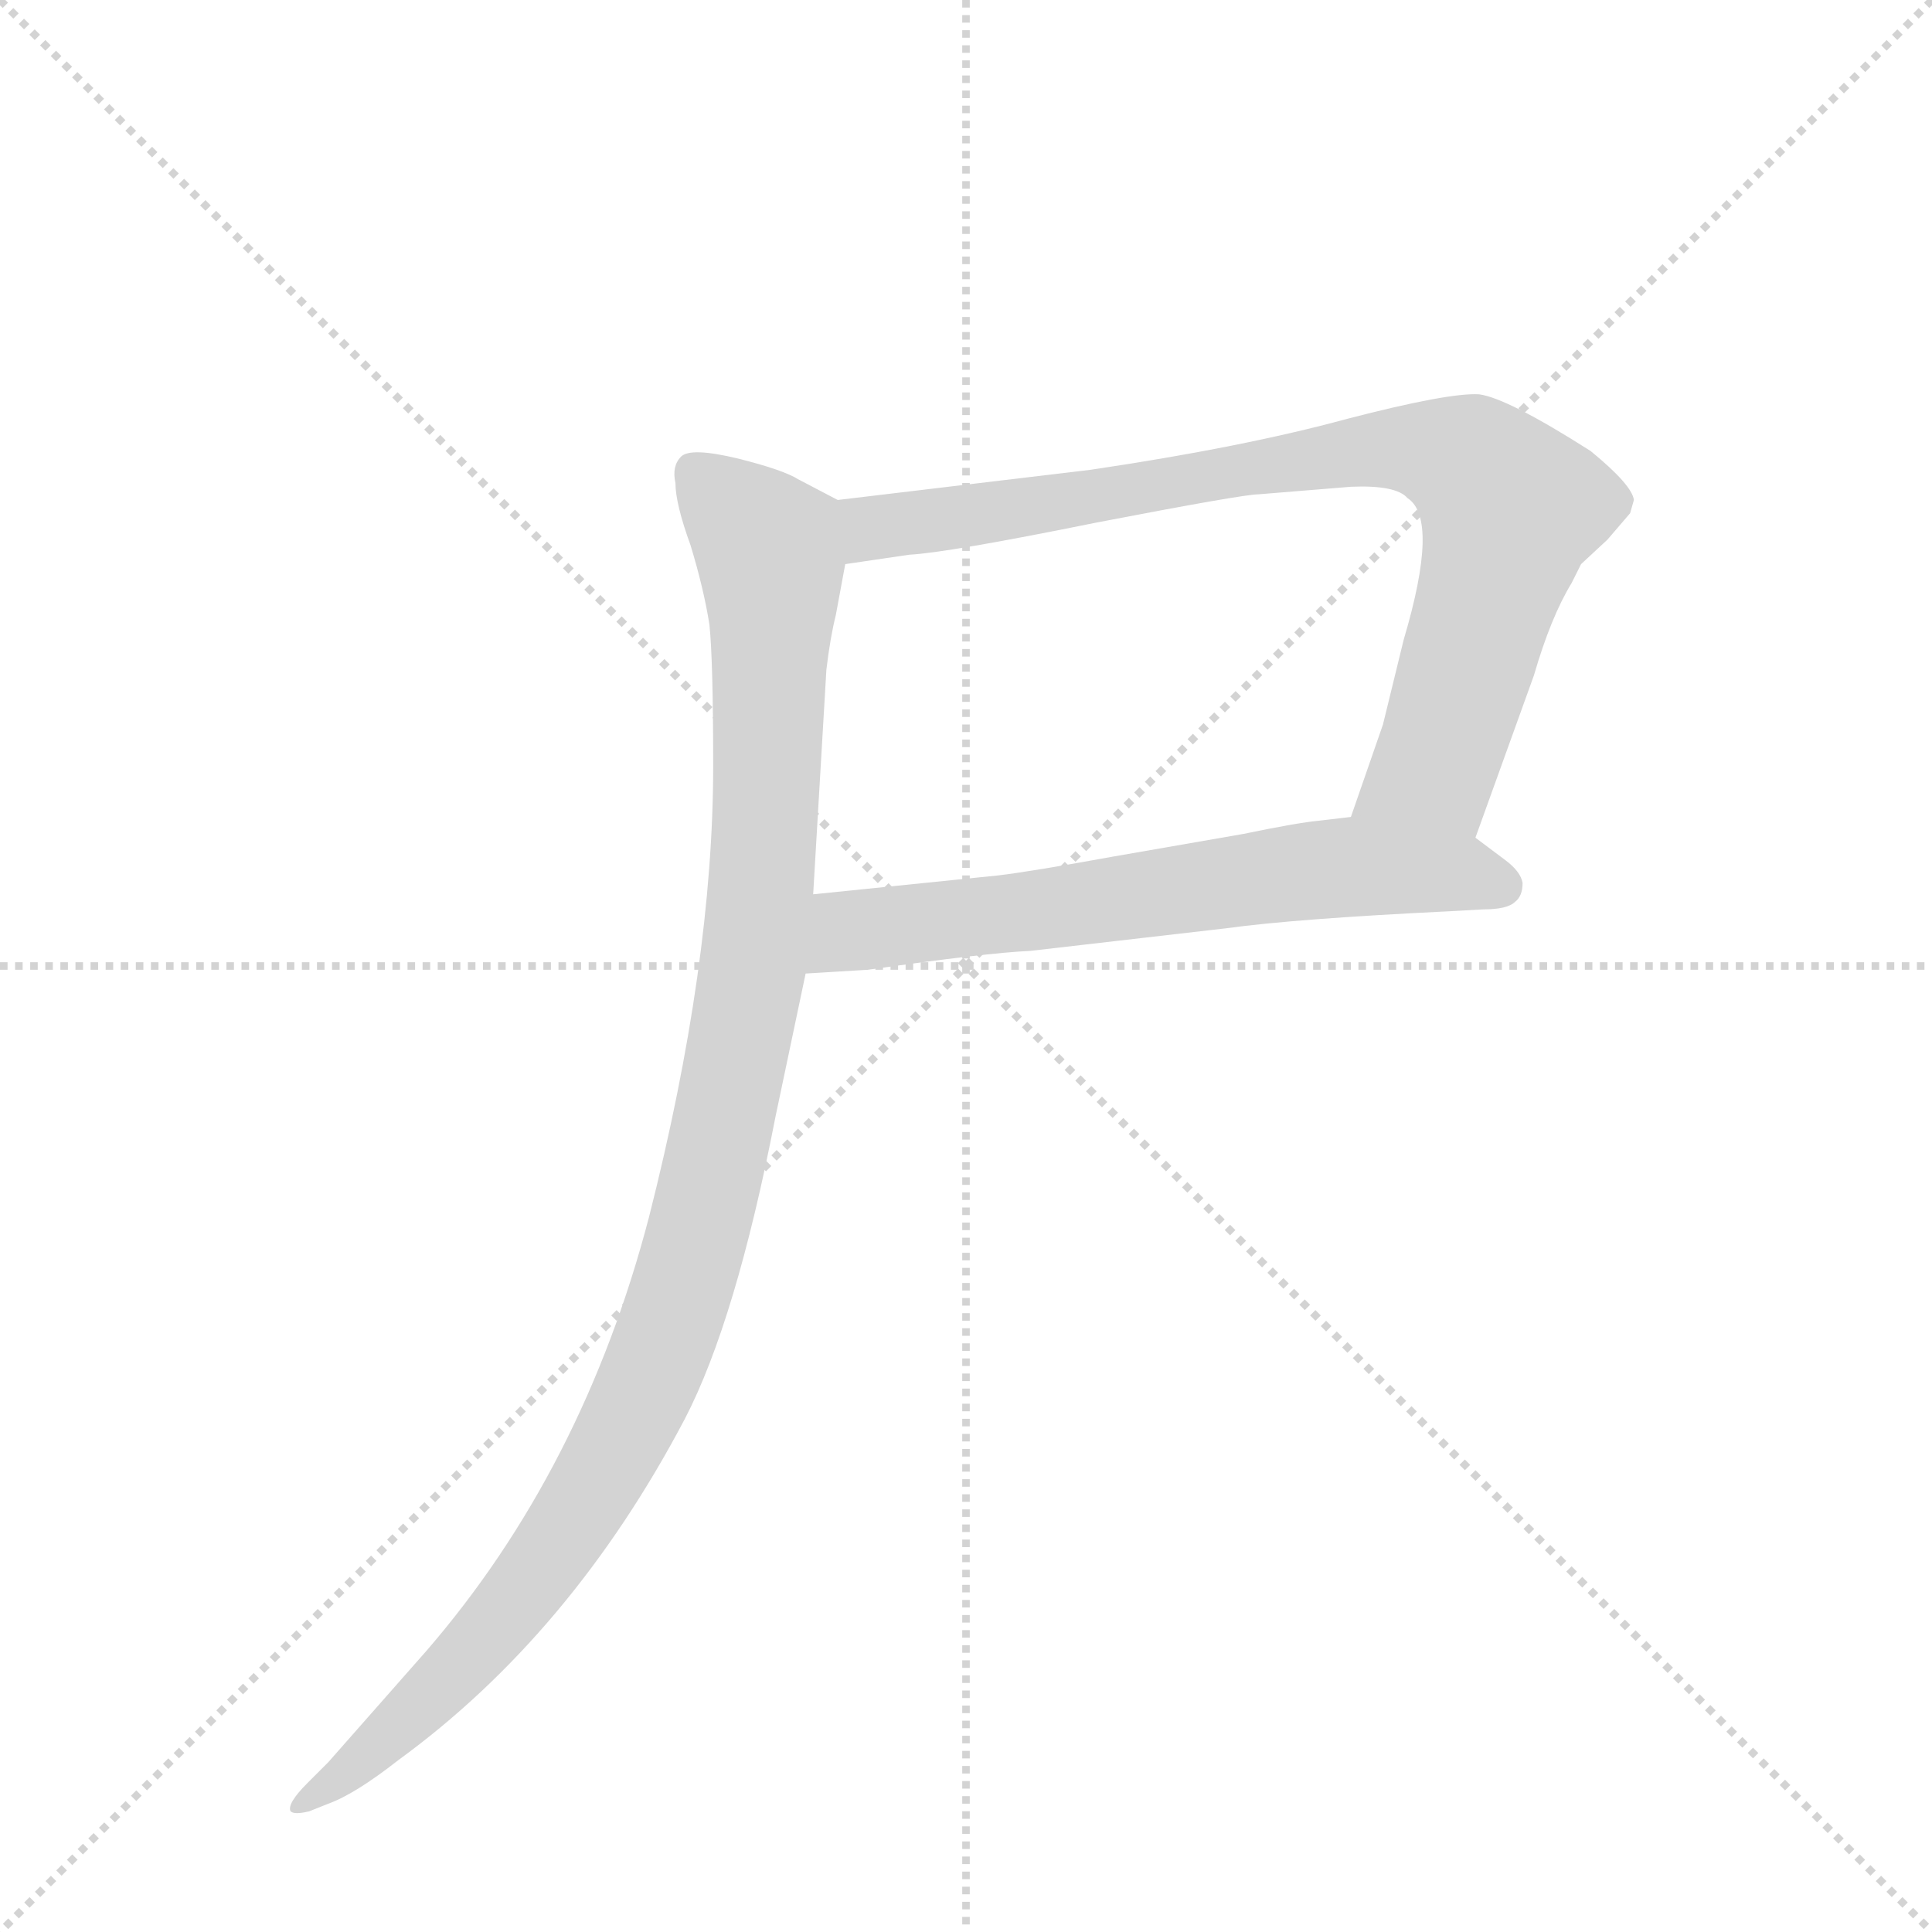<svg version="1.1" viewBox="0 0 1024 1024" xmlns="http://www.w3.org/2000/svg">
  <g stroke="lightgray" stroke-dasharray="1,1" stroke-width="1" transform="scale(4, 4)">
    <line x1="0" y1="0" x2="256" y2="256"></line>
    <line x1="256" y1="0" x2="0" y2="256"></line>
    <line x1="128" y1="0" x2="128" y2="256"></line>
    <line x1="0" y1="128" x2="256" y2="128"></line>
  </g>
  <g transform="scale(1, -1) translate(0, -860)">
    <style type="text/css">
      
        @keyframes keyframes0 {
          from {
            stroke: blue;
            stroke-dashoffset: 810;
            stroke-width: 128;
          }
          73% {
            animation-timing-function: step-end;
            stroke: blue;
            stroke-dashoffset: 0;
            stroke-width: 128;
          }
          to {
            stroke: black;
            stroke-width: 1024;
          }
        }
        #make-me-a-hanzi-animation-0 {
          animation: keyframes0 0.909s both;
          animation-delay: 0s;
          animation-timing-function: linear;
        }
      
        @keyframes keyframes1 {
          from {
            stroke: blue;
            stroke-dashoffset: 628;
            stroke-width: 128;
          }
          67% {
            animation-timing-function: step-end;
            stroke: blue;
            stroke-dashoffset: 0;
            stroke-width: 128;
          }
          to {
            stroke: black;
            stroke-width: 1024;
          }
        }
        #make-me-a-hanzi-animation-1 {
          animation: keyframes1 0.761s both;
          animation-delay: 0.909s;
          animation-timing-function: linear;
        }
      
        @keyframes keyframes2 {
          from {
            stroke: blue;
            stroke-dashoffset: 1056;
            stroke-width: 128;
          }
          77% {
            animation-timing-function: step-end;
            stroke: blue;
            stroke-dashoffset: 0;
            stroke-width: 128;
          }
          to {
            stroke: black;
            stroke-width: 1024;
          }
        }
        #make-me-a-hanzi-animation-2 {
          animation: keyframes2 1.109s both;
          animation-delay: 1.67s;
          animation-timing-function: linear;
        }
      
    </style>
    
      <path d="M 578 611 L 444 595 C 414 591 418 557 448 561 L 482 566 Q 502 567 581 583 Q 659 598 667 598 L 716 602 Q 740 603 746 596 Q 763 585 744 521 L 733 476 L 716 427 C 706 399 772 388 782 416 L 813 502 Q 822 533 833 551 L 838 561 L 852 574 L 864 588 L 866 595 Q 865 603 843 621 Q 799 649 784 651 Q 768 652 714 638 Q 659 623 578 611 Z" fill="lightgray"></path>
    
      <path d="M 427 344 L 460 346 Q 523 355 546 356 L 650 368 Q 686 373 768 377 L 786 378 Q 799 378 803 382 Q 807 385 807 392 Q 806 398 798 404 L 782 416 C 760 432 746 431 716 427 L 699 425 Q 688 424 659 418 L 590 406 Q 546 398 529 396 L 431 386 C 401 383 397 342 427 344 Z" fill="lightgray"></path>
    
      <path d="M 444 595 L 423 606 Q 415 611 391 617 Q 366 623 361 618 Q 356 613 358 604 Q 358 593 366 571 Q 373 548 376 529 Q 378 510 378 454 Q 378 349 344 215 Q 309 81 226 -15 L 174 -74 L 163 -85 Q 152 -96 154 -100 Q 156 -102 164 -100 L 174 -96 Q 188 -91 211 -73 Q 303 -6 363 108 Q 390 160 411 268 L 427 344 L 431 386 L 438 505 Q 440 522 443 534 L 448 561 C 453 590 453 590 444 595 Z" fill="lightgray"></path>
    
    
      <clipPath id="make-me-a-hanzi-clip-0">
        <path d="M 578 611 L 444 595 C 414 591 418 557 448 561 L 482 566 Q 502 567 581 583 Q 659 598 667 598 L 716 602 Q 740 603 746 596 Q 763 585 744 521 L 733 476 L 716 427 C 706 399 772 388 782 416 L 813 502 Q 822 533 833 551 L 838 561 L 852 574 L 864 588 L 866 595 Q 865 603 843 621 Q 799 649 784 651 Q 768 652 714 638 Q 659 623 578 611 Z"></path>
      </clipPath>
      <path clip-path="url(#make-me-a-hanzi-clip-0)" d="M 453 567 L 468 582 L 568 593 L 712 620 L 748 622 L 782 612 L 800 591 L 764 463 L 760 453 L 723 431" fill="none" id="make-me-a-hanzi-animation-0" stroke-dasharray="682 1364" stroke-linecap="round"></path>
    
      <clipPath id="make-me-a-hanzi-clip-1">
        <path d="M 427 344 L 460 346 Q 523 355 546 356 L 650 368 Q 686 373 768 377 L 786 378 Q 799 378 803 382 Q 807 385 807 392 Q 806 398 798 404 L 782 416 C 760 432 746 431 716 427 L 699 425 Q 688 424 659 418 L 590 406 Q 546 398 529 396 L 431 386 C 401 383 397 342 427 344 Z"></path>
      </clipPath>
      <path clip-path="url(#make-me-a-hanzi-clip-1)" d="M 432 351 L 450 367 L 687 398 L 771 398 L 795 391" fill="none" id="make-me-a-hanzi-animation-1" stroke-dasharray="500 1000" stroke-linecap="round"></path>
    
      <clipPath id="make-me-a-hanzi-clip-2">
        <path d="M 444 595 L 423 606 Q 415 611 391 617 Q 366 623 361 618 Q 356 613 358 604 Q 358 593 366 571 Q 373 548 376 529 Q 378 510 378 454 Q 378 349 344 215 Q 309 81 226 -15 L 174 -74 L 163 -85 Q 152 -96 154 -100 Q 156 -102 164 -100 L 174 -96 Q 188 -91 211 -73 Q 303 -6 363 108 Q 390 160 411 268 L 427 344 L 431 386 L 438 505 Q 440 522 443 534 L 448 561 C 453 590 453 590 444 595 Z"></path>
      </clipPath>
      <path clip-path="url(#make-me-a-hanzi-clip-2)" d="M 368 609 L 407 570 L 409 534 L 402 368 L 363 182 L 337 113 L 288 31 L 241 -27 L 159 -98" fill="none" id="make-me-a-hanzi-animation-2" stroke-dasharray="928 1856" stroke-linecap="round"></path>
    
  </g>
</svg>
